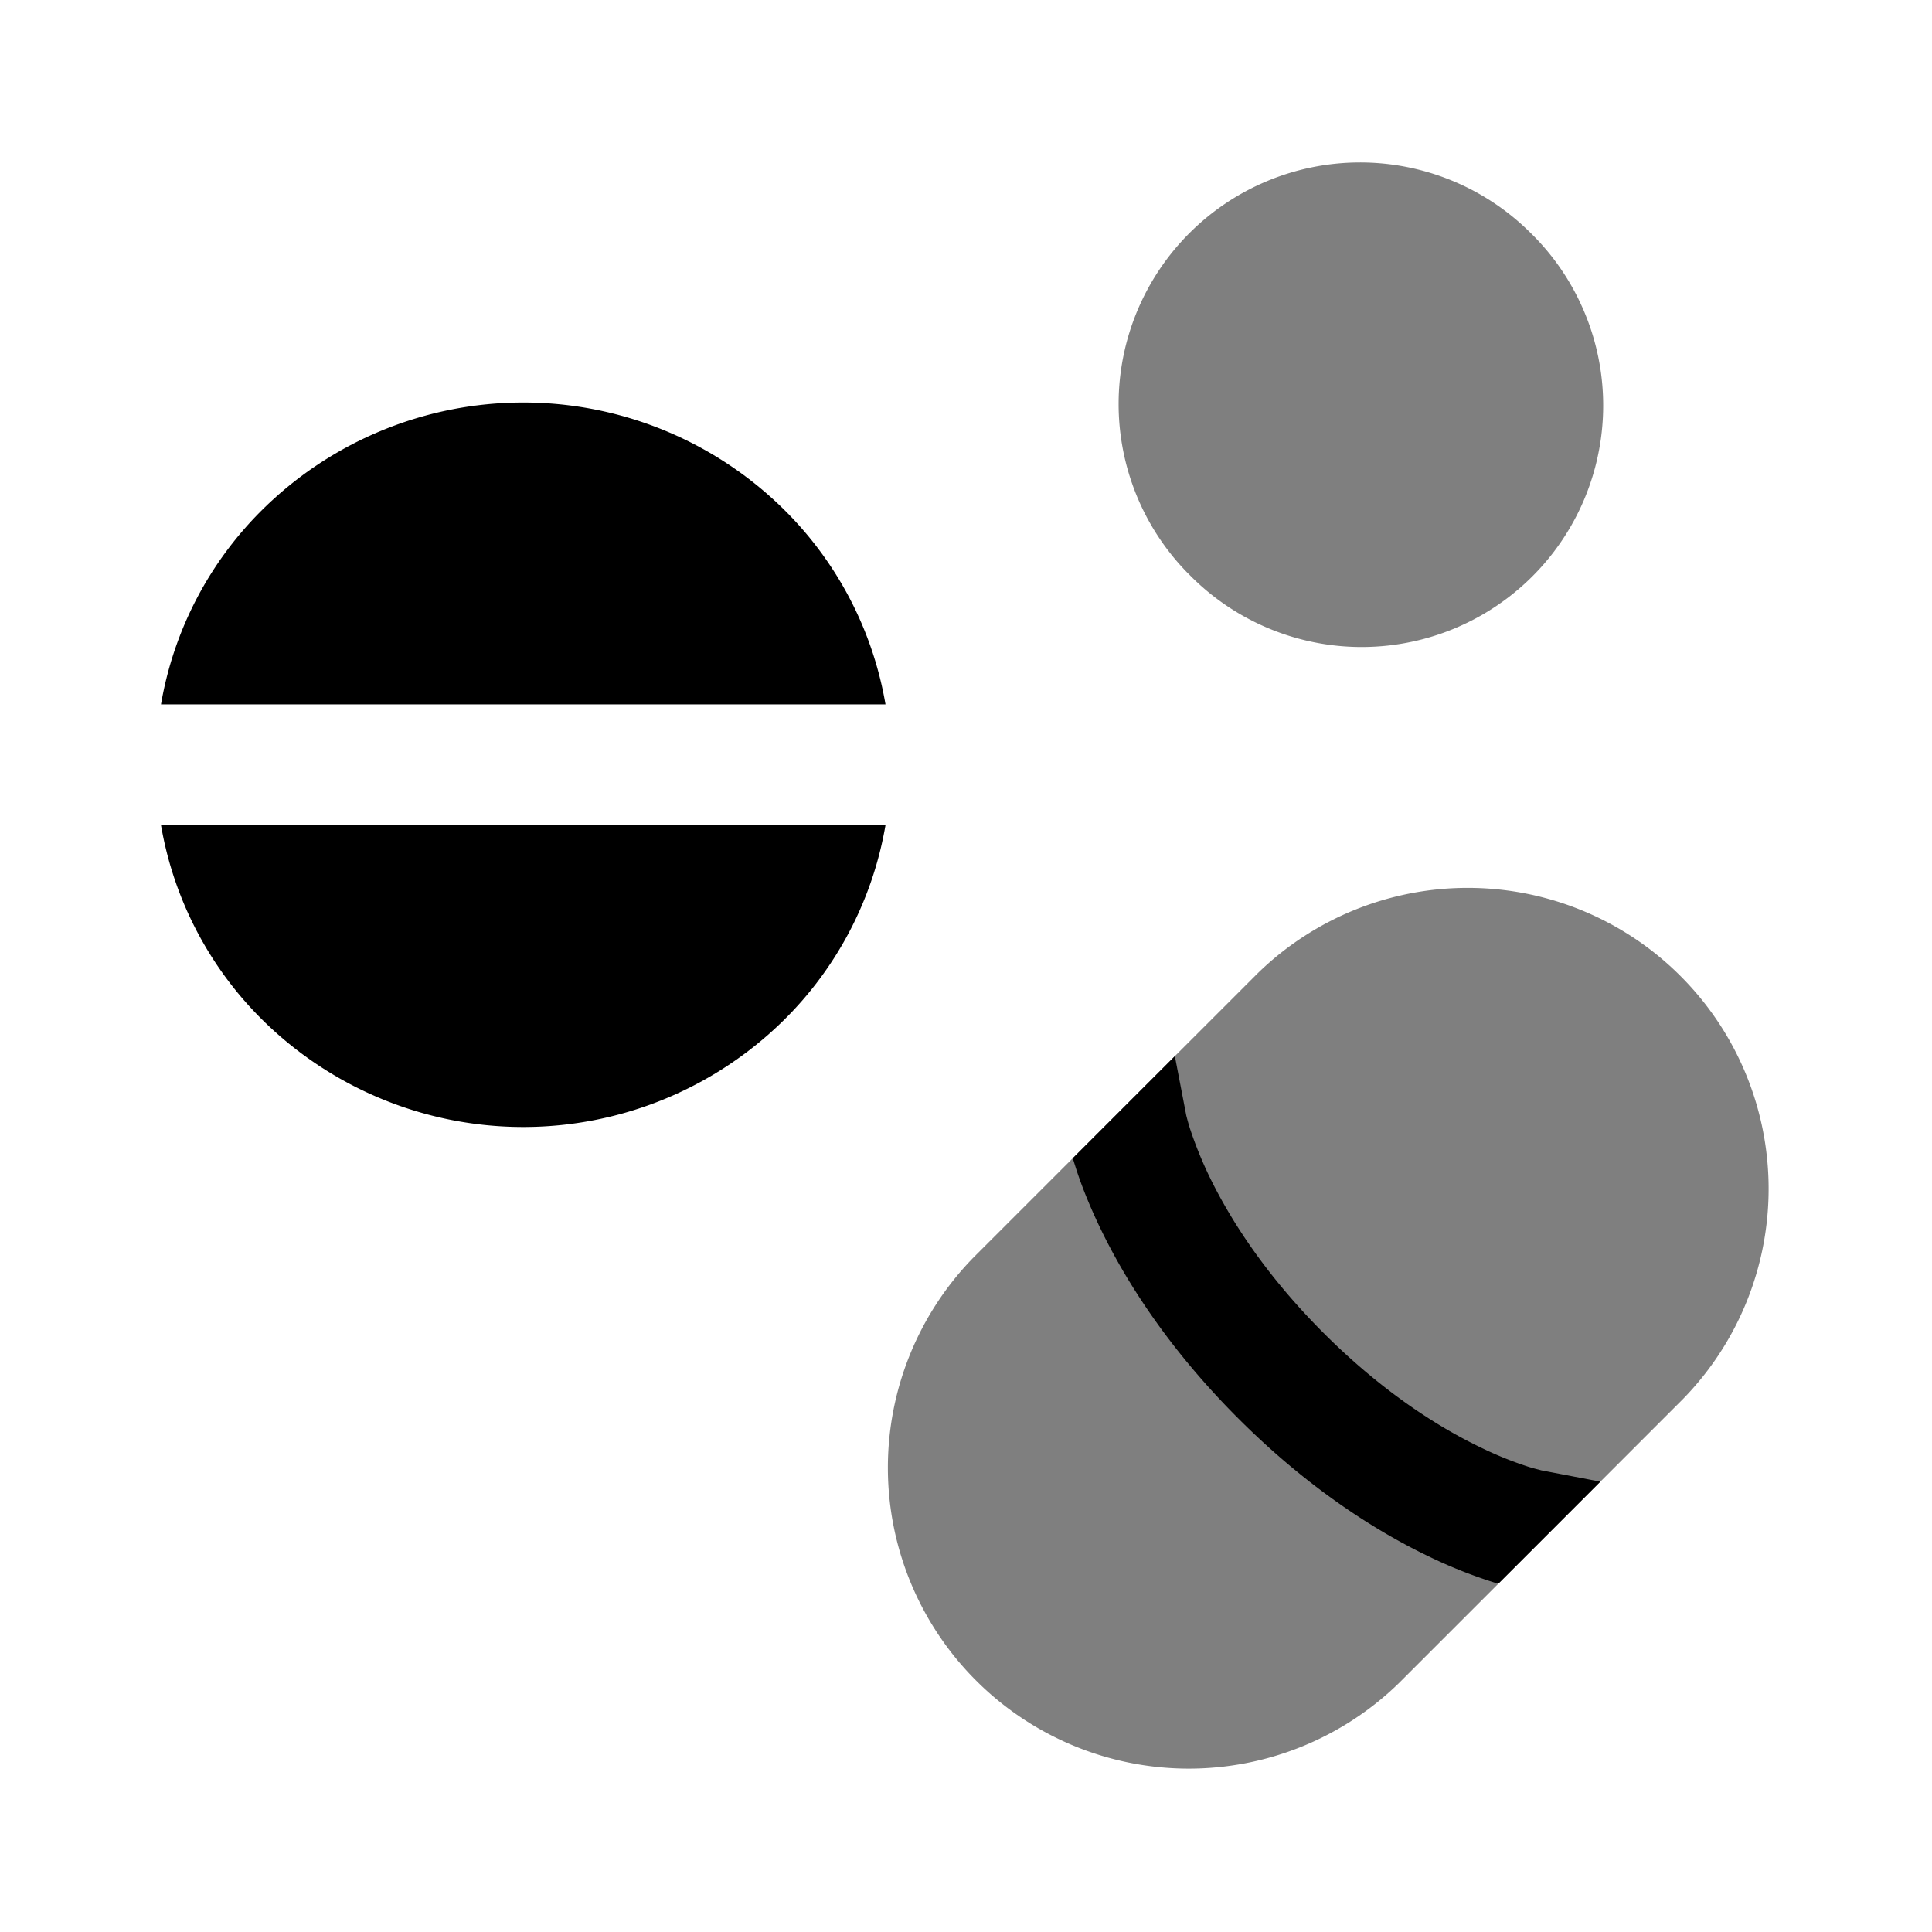 <svg xmlns="http://www.w3.org/2000/svg" xmlns:xlink="http://www.w3.org/1999/xlink" width="24" height="24" viewBox="0 0 24 24"><path fill="currentColor" d="M14.757 7.121A3 3 0 1 0 19 2.88a3 3 0 0 0-4.243 4.242m6.148 10.259a3.738 3.738 0 0 0-5.286-5.286l-3.524 3.524a3.738 3.738 0 0 0 5.286 5.286z" opacity=".5"/><path fill="currentColor" d="M19.878 18.408v-.003l-.732-.14l-.028-.008a2 2 0 0 1-.143-.04a4.5 4.5 0 0 1-.583-.237c-.5-.24-1.2-.671-1.95-1.421s-1.18-1.451-1.422-1.951a5 5 0 0 1-.236-.583a3 3 0 0 1-.048-.17l-.141-.733h-.003l-1.266 1.266l.03.094c.06.193.16.459.313.777c.307.637.832 1.48 1.712 2.36s1.723 1.405 2.36 1.712a6 6 0 0 0 .871.343zM9.727 12.682a4.61 4.61 0 0 1-6.454 0A4.46 4.46 0 0 1 2 10.25h9a4.46 4.46 0 0 1-1.273 2.432M11 8.75H2a4.46 4.46 0 0 1 1.273-2.432a4.61 4.61 0 0 1 6.454 0A4.46 4.46 0 0 1 11 8.75"/></svg>
